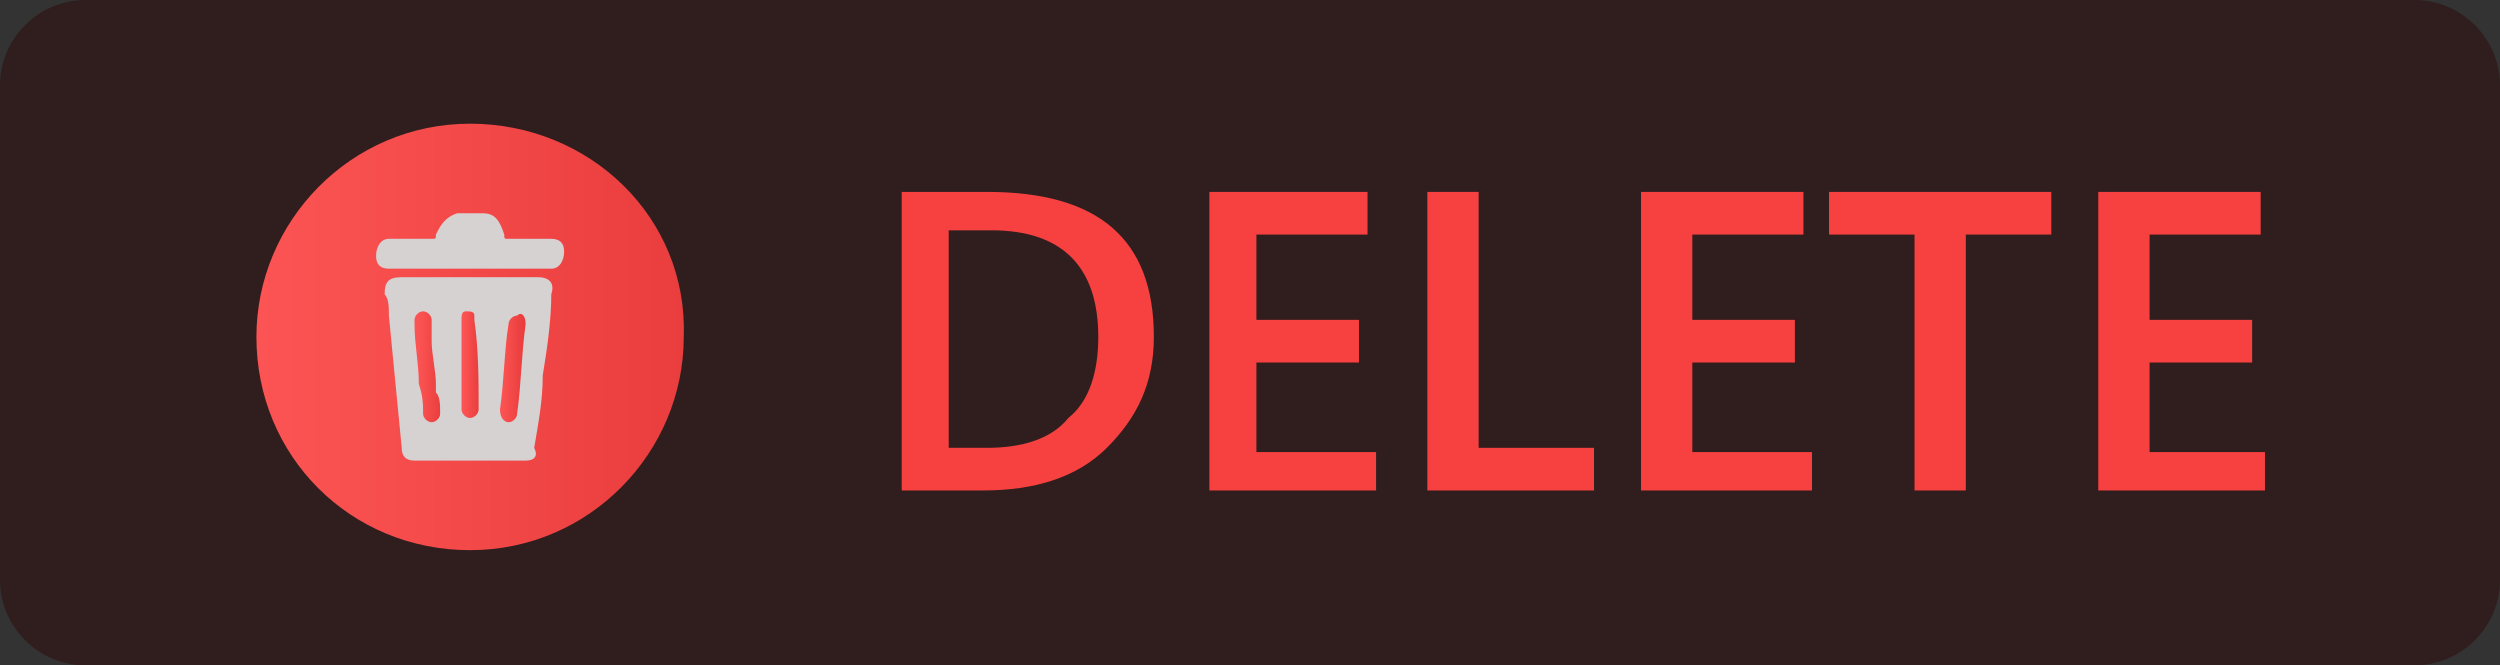 <svg width="124" height="33" viewBox="0 0 124 33" fill="none" xmlns="http://www.w3.org/2000/svg">
<rect x="0" y="0" width="124" height="33" fill="#333333" stroke="none"/>
<g clip-path="url(#clip0_1_77)">
<path d="M119.761 33H4.239C1.908 33 0 31.096 0 28.769V4.231C0 1.904 1.908 0 4.239 0H119.761C122.092 0 124 1.904 124 4.231V28.769C124 31.096 122.092 33 119.761 33Z" fill="#301E1E"/>
<path d="M44.725 24.327V9.519H48.964C54.475 9.519 57.231 11.846 57.231 16.712C57.231 19.038 56.383 20.731 54.899 22.212C53.415 23.692 51.296 24.327 48.752 24.327H44.725ZM47.056 11.635V22.212H48.964C50.66 22.212 52.144 21.788 52.992 20.731C54.051 19.885 54.475 18.404 54.475 16.712C54.475 13.327 52.779 11.423 49.176 11.423H47.056V11.635Z" fill="#F74141"/>
<path d="M68.253 24.327H59.986V9.519H67.829V11.635H62.318V15.865H67.405V17.981H62.318V22.423H68.253V24.327Z" fill="#F74141"/>
<path d="M79.063 24.327H70.797V9.519H73.34V22.212H79.063V24.327Z" fill="#F74141"/>
<path d="M89.662 24.327H81.395V9.519H89.45V11.635H83.939V15.865H89.026V17.981H83.939V22.423H89.874V24.327H89.662Z" fill="#F74141"/>
<path d="M101.744 11.635H97.504V24.327H94.961V11.635H90.721V9.519H101.744V11.635Z" fill="#F74141"/>
<path d="M112.342 24.327H104.075V9.519H112.13V11.635H106.619V15.865H111.706V17.981H106.619V22.423H112.342V24.327Z" fill="#F74141"/>
<path opacity="0.8" d="M22.892 24.75C26.521 24.75 29.463 21.151 29.463 16.712C29.463 12.272 26.521 8.673 22.892 8.673C19.263 8.673 16.321 12.272 16.321 16.712C16.321 21.151 19.263 24.75 22.892 24.75Z" fill="white"/>
<path d="M23.316 6.135C17.381 6.135 12.718 11 12.718 16.712C12.718 22.635 17.381 27.288 23.316 27.288C29.251 27.288 33.914 22.423 33.914 16.712C34.127 10.789 29.251 6.135 23.316 6.135ZM26.072 22.846H20.561C20.137 22.846 19.925 22.635 19.925 22.212C19.713 20.096 19.501 17.769 19.289 15.654C19.289 15.231 19.289 14.808 19.077 14.596C19.077 13.961 19.289 13.75 19.925 13.75H26.708C27.132 13.75 27.556 13.961 27.344 14.596C27.344 15.865 27.132 17.346 26.92 18.615C26.92 19.885 26.708 20.942 26.496 22.212C26.708 22.635 26.496 22.846 26.072 22.846ZM27.344 13.327H19.289C18.865 13.327 18.653 13.115 18.653 12.692C18.653 12.269 18.865 11.846 19.289 11.846C19.925 11.846 20.773 11.846 21.409 11.846C21.62 11.846 21.62 11.846 21.62 11.635C21.832 11.211 22.044 10.789 22.68 10.577C23.104 10.577 23.528 10.577 23.952 10.577C24.588 10.577 24.8 11 25.012 11.635C25.012 11.846 25.012 11.846 25.224 11.846C25.86 11.846 26.708 11.846 27.344 11.846C27.767 11.846 27.98 12.058 27.98 12.481C27.98 12.904 27.767 13.327 27.344 13.327Z" fill="url(#paint0_linear_1_77)"/>
<path d="M26.072 16.077C25.86 17.558 25.86 19.038 25.648 20.519C25.648 20.731 25.436 20.942 25.224 20.942C25.012 20.942 24.8 20.731 24.8 20.308C25.012 18.827 25.012 17.346 25.224 16.077C25.224 15.865 25.436 15.654 25.648 15.654C25.86 15.442 26.072 15.654 26.072 16.077Z" fill="url(#paint1_linear_1_77)"/>
<path d="M21.832 20.519C21.832 20.731 21.62 20.942 21.409 20.942C21.197 20.942 20.985 20.731 20.985 20.519C20.985 20.096 20.985 19.673 20.773 19.038C20.773 17.981 20.561 17.135 20.561 16.077V15.865C20.561 15.654 20.773 15.442 20.985 15.442C21.197 15.442 21.409 15.654 21.409 15.865C21.409 16.288 21.409 16.5 21.409 16.923C21.409 17.558 21.62 18.404 21.62 19.038C21.62 19.25 21.62 19.25 21.62 19.462C21.832 19.673 21.832 20.096 21.832 20.519C21.832 20.308 21.832 20.308 21.832 20.519Z" fill="url(#paint2_linear_1_77)"/>
<path d="M23.74 20.308C23.74 20.519 23.528 20.731 23.316 20.731C23.104 20.731 22.892 20.519 22.892 20.308C22.892 19.673 22.892 18.827 22.892 18.192V15.865C22.892 15.654 22.892 15.442 23.104 15.442C23.316 15.442 23.528 15.442 23.528 15.654V15.865C23.74 17.346 23.74 18.827 23.74 20.308Z" fill="url(#paint3_linear_1_77)"/>
</g>
<defs>
<linearGradient id="paint0_linear_1_77" x1="34.063" y1="16.744" x2="12.676" y2="16.744" gradientUnits="userSpaceOnUse">
<stop stop-color="#EA3D3D"/>
<stop offset="1" stop-color="#FC5454"/>
</linearGradient>
<linearGradient id="paint1_linear_1_77" x1="25.987" y1="18.174" x2="24.827" y2="18.174" gradientUnits="userSpaceOnUse">
<stop stop-color="#EA3D3D"/>
<stop offset="1" stop-color="#FC5454"/>
</linearGradient>
<linearGradient id="paint2_linear_1_77" x1="21.907" y1="18.175" x2="20.742" y2="18.175" gradientUnits="userSpaceOnUse">
<stop stop-color="#EA3D3D"/>
<stop offset="1" stop-color="#FC5454"/>
</linearGradient>
<linearGradient id="paint3_linear_1_77" x1="23.76" y1="18.171" x2="22.969" y2="18.171" gradientUnits="userSpaceOnUse">
<stop stop-color="#EA3D3D"/>
<stop offset="1" stop-color="#FC5454"/>
</linearGradient>
<clipPath id="clip0_1_77">
<rect width="124" height="33" fill="white"/>
</clipPath>
</defs>
</svg>
